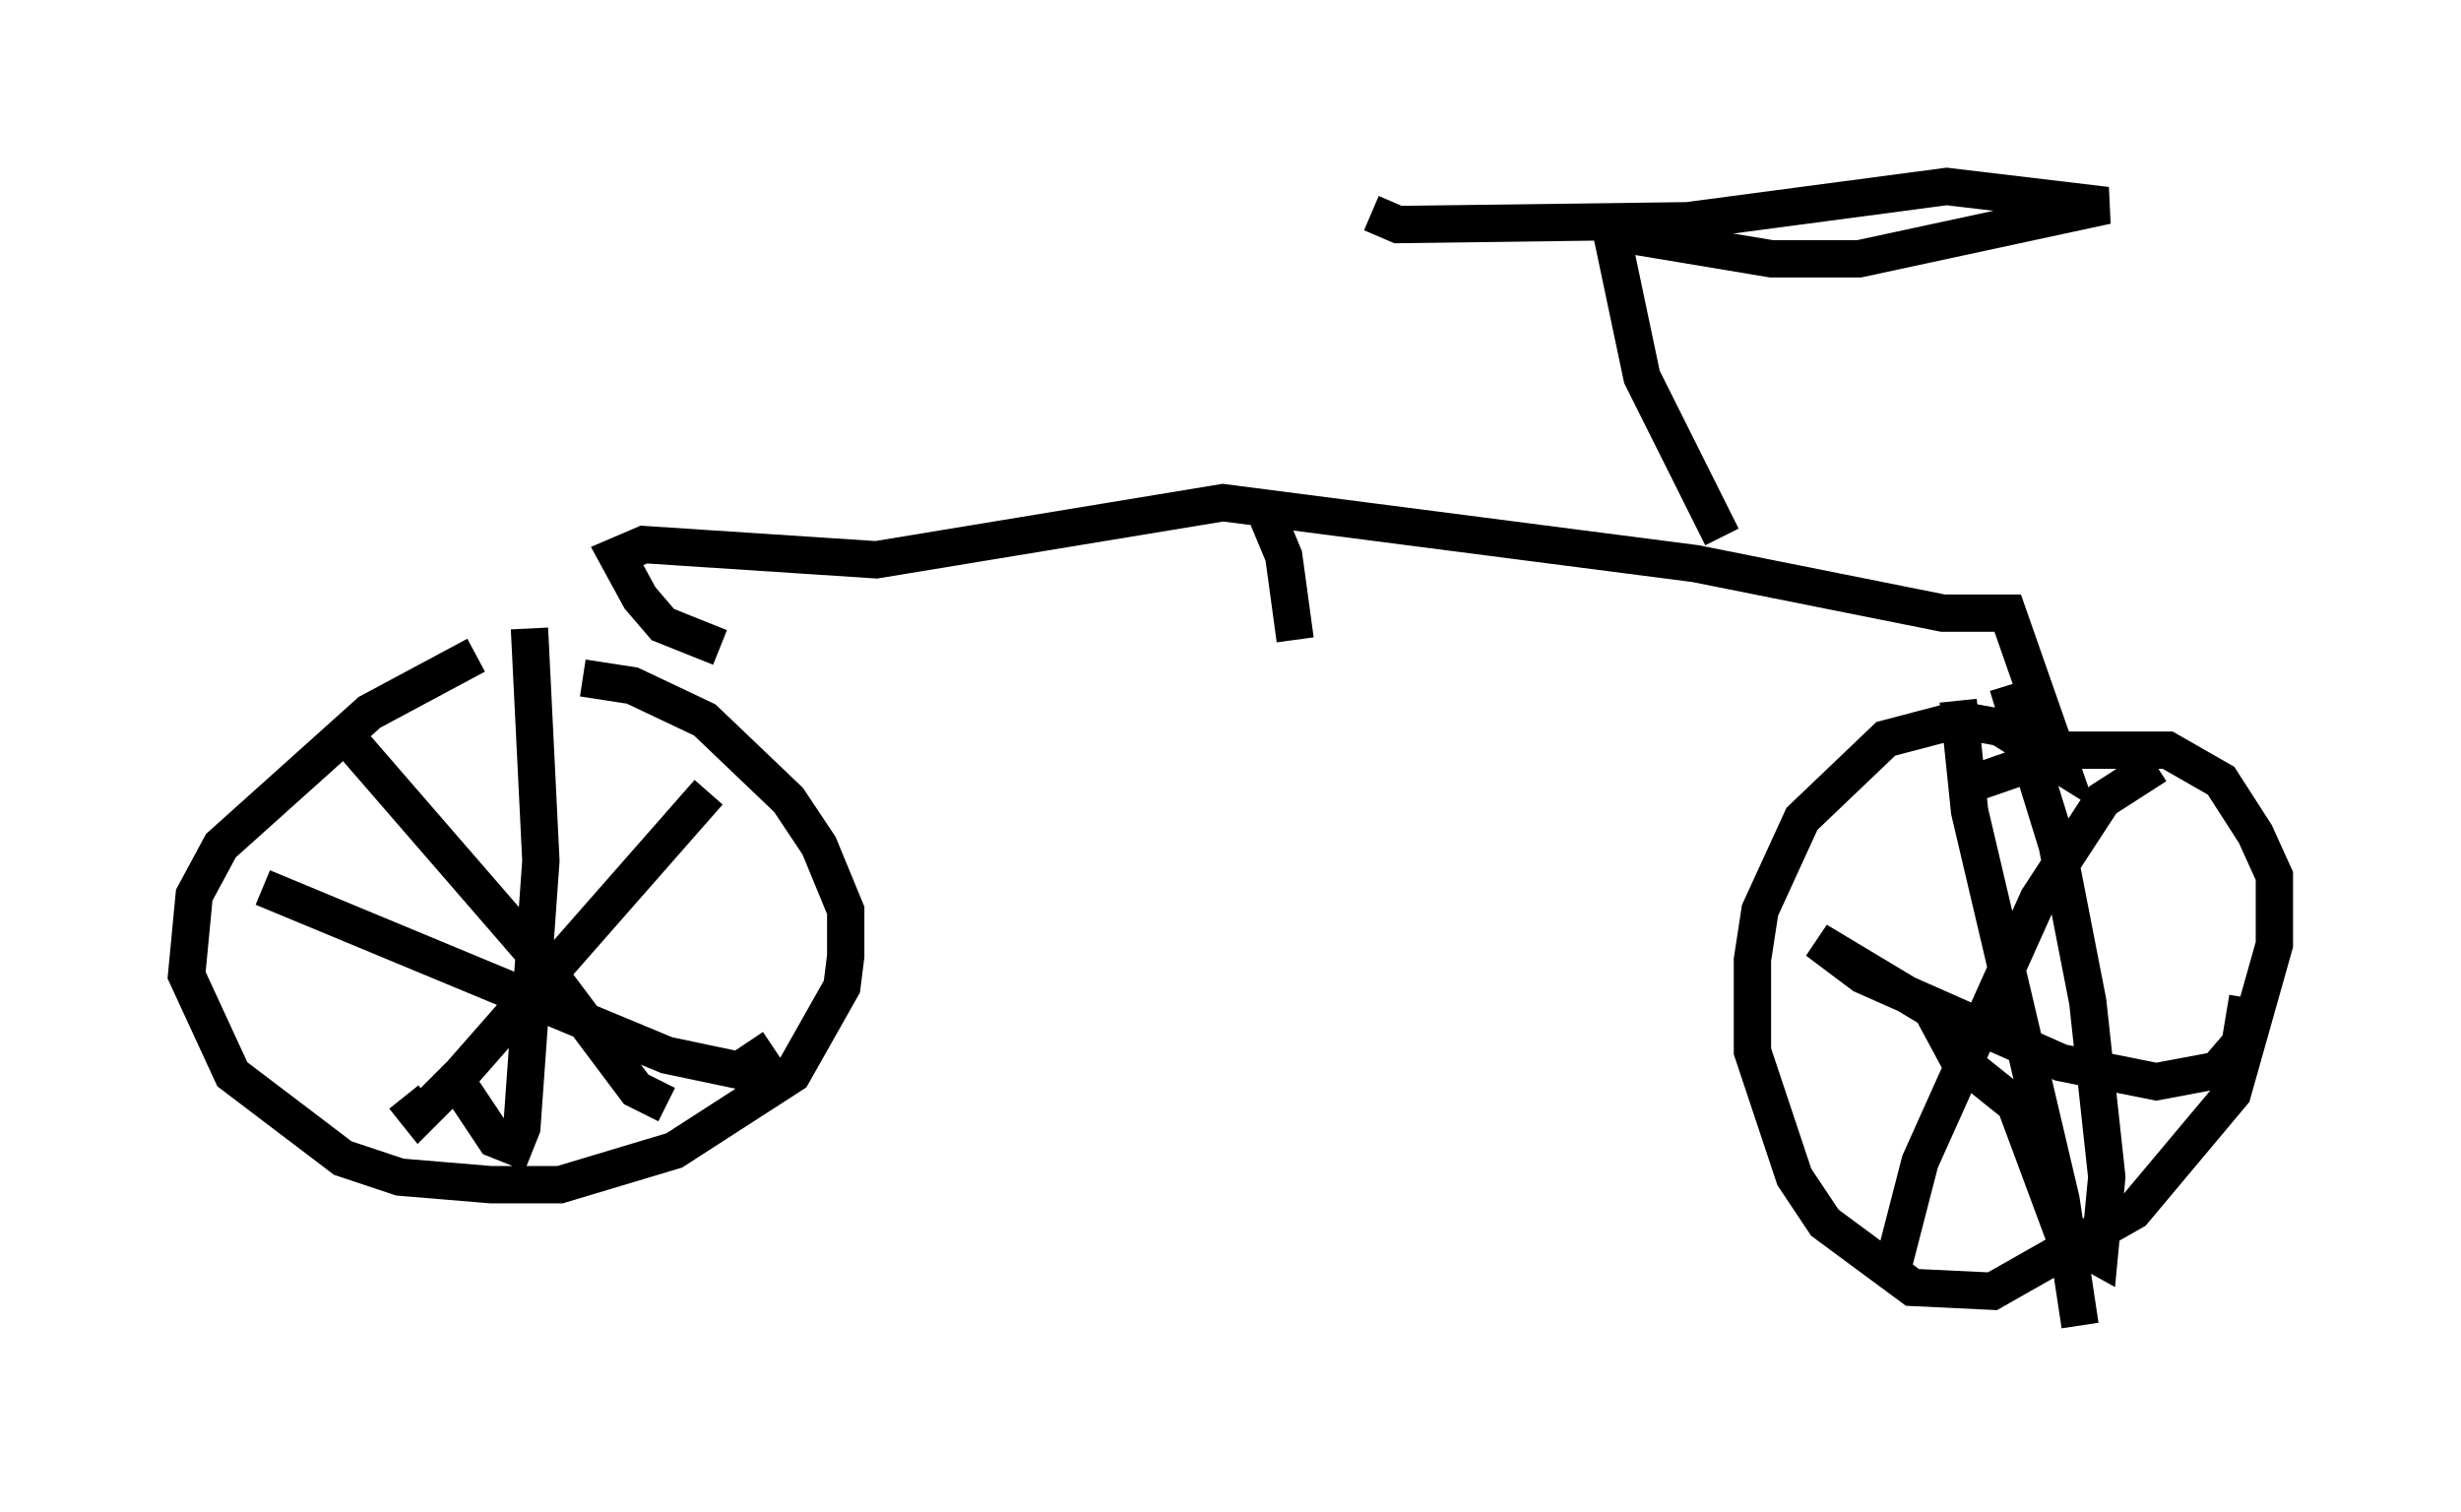 <?xml version="1.0" encoding="utf-8" ?>
<svg baseProfile="full" height="40.523" version="1.1" width="65.942" xmlns="http://www.w3.org/2000/svg" xmlns:ev="http://www.w3.org/2001/xml-events" xmlns:xlink="http://www.w3.org/1999/xlink"><defs /><rect fill="white" height="40.523" width="65.942" x="0" y="0" /><path d="M14.8, 17.046 m-2.042, 0.51 l-2.858, 1.531 -3.981, 3.573 l-0.715, 1.327 -0.204, 2.144 l1.225, 2.654 2.96, 2.246 l1.531, 0.51 2.45, 0.204 l1.838, 0.0 3.063, -0.919 l3.165, -2.042 1.327, -2.348 l0.102, -0.817 0.0, -1.225 l-0.715, -1.735 -0.817, -1.225 l-2.246, -2.144 -1.94, -0.919 l-1.327, -0.204 m-1.429, -1.327 l0.306, 6.227 -0.51, 7.146 l-0.204, 0.51 -0.51, -0.204 l-1.225, -1.838 m-5.002, -4.9 l10.821, 4.492 1.94, 0.408 l0.919, -0.613 m-1.735, -6.84 l-6.635, 7.554 -1.123, 1.123 l-0.408, -0.51 m-1.838, -10.004 l5.308, 6.125 2.756, 3.675 l0.817, 0.408 m1.429, -12.25 l-1.531, -0.613 -0.613, -0.715 l-0.613, -1.123 0.715, -0.306 l6.227, 0.408 9.29, -1.531 l12.658, 1.633 6.635, 1.327 l1.735, 0.0 1.429, 4.083 l-1.633, -1.021 -1.123, -0.204 l-1.94, 0.51 -2.246, 2.144 l-1.123, 2.45 -0.204, 1.327 l0.0, 2.45 1.123, 3.369 l0.817, 1.225 2.348, 1.735 l2.144, 0.102 3.777, -2.144 l2.654, -3.165 1.123, -3.981 l0.0, -1.838 -0.51, -1.123 l-0.919, -1.429 -1.429, -0.817 l-2.654, 0.0 -2.654, 0.919 m1.021, -2.654 l1.327, 4.288 0.817, 4.185 l0.51, 4.696 -0.204, 2.144 l-0.919, -0.51 -1.327, -3.573 l-1.531, -1.225 -0.715, -1.327 l-3.063, -1.838 1.225, 0.919 l5.308, 2.348 2.552, 0.51 l1.633, -0.306 0.613, -0.715 l0.204, -1.225 m-2.45, -6.227 l-1.429, 0.919 -1.735, 2.654 l-3.165, 7.044 -0.817, 3.165 m1.838, -15.517 l0.306, 2.96 2.45, 10.413 l0.51, 3.369 m-9.596, -21.131 l-2.144, -4.288 -0.817, -3.879 l4.288, 0.715 2.348, 0.0 l6.635, -1.429 -4.288, -0.51 l-6.942, 0.919 -7.758, 0.102 l-0.715, -0.306 m-2.858, 7.963 l0.51, 1.225 0.306, 2.246 " fill="none" stroke="black" stroke-width="1" /></svg>